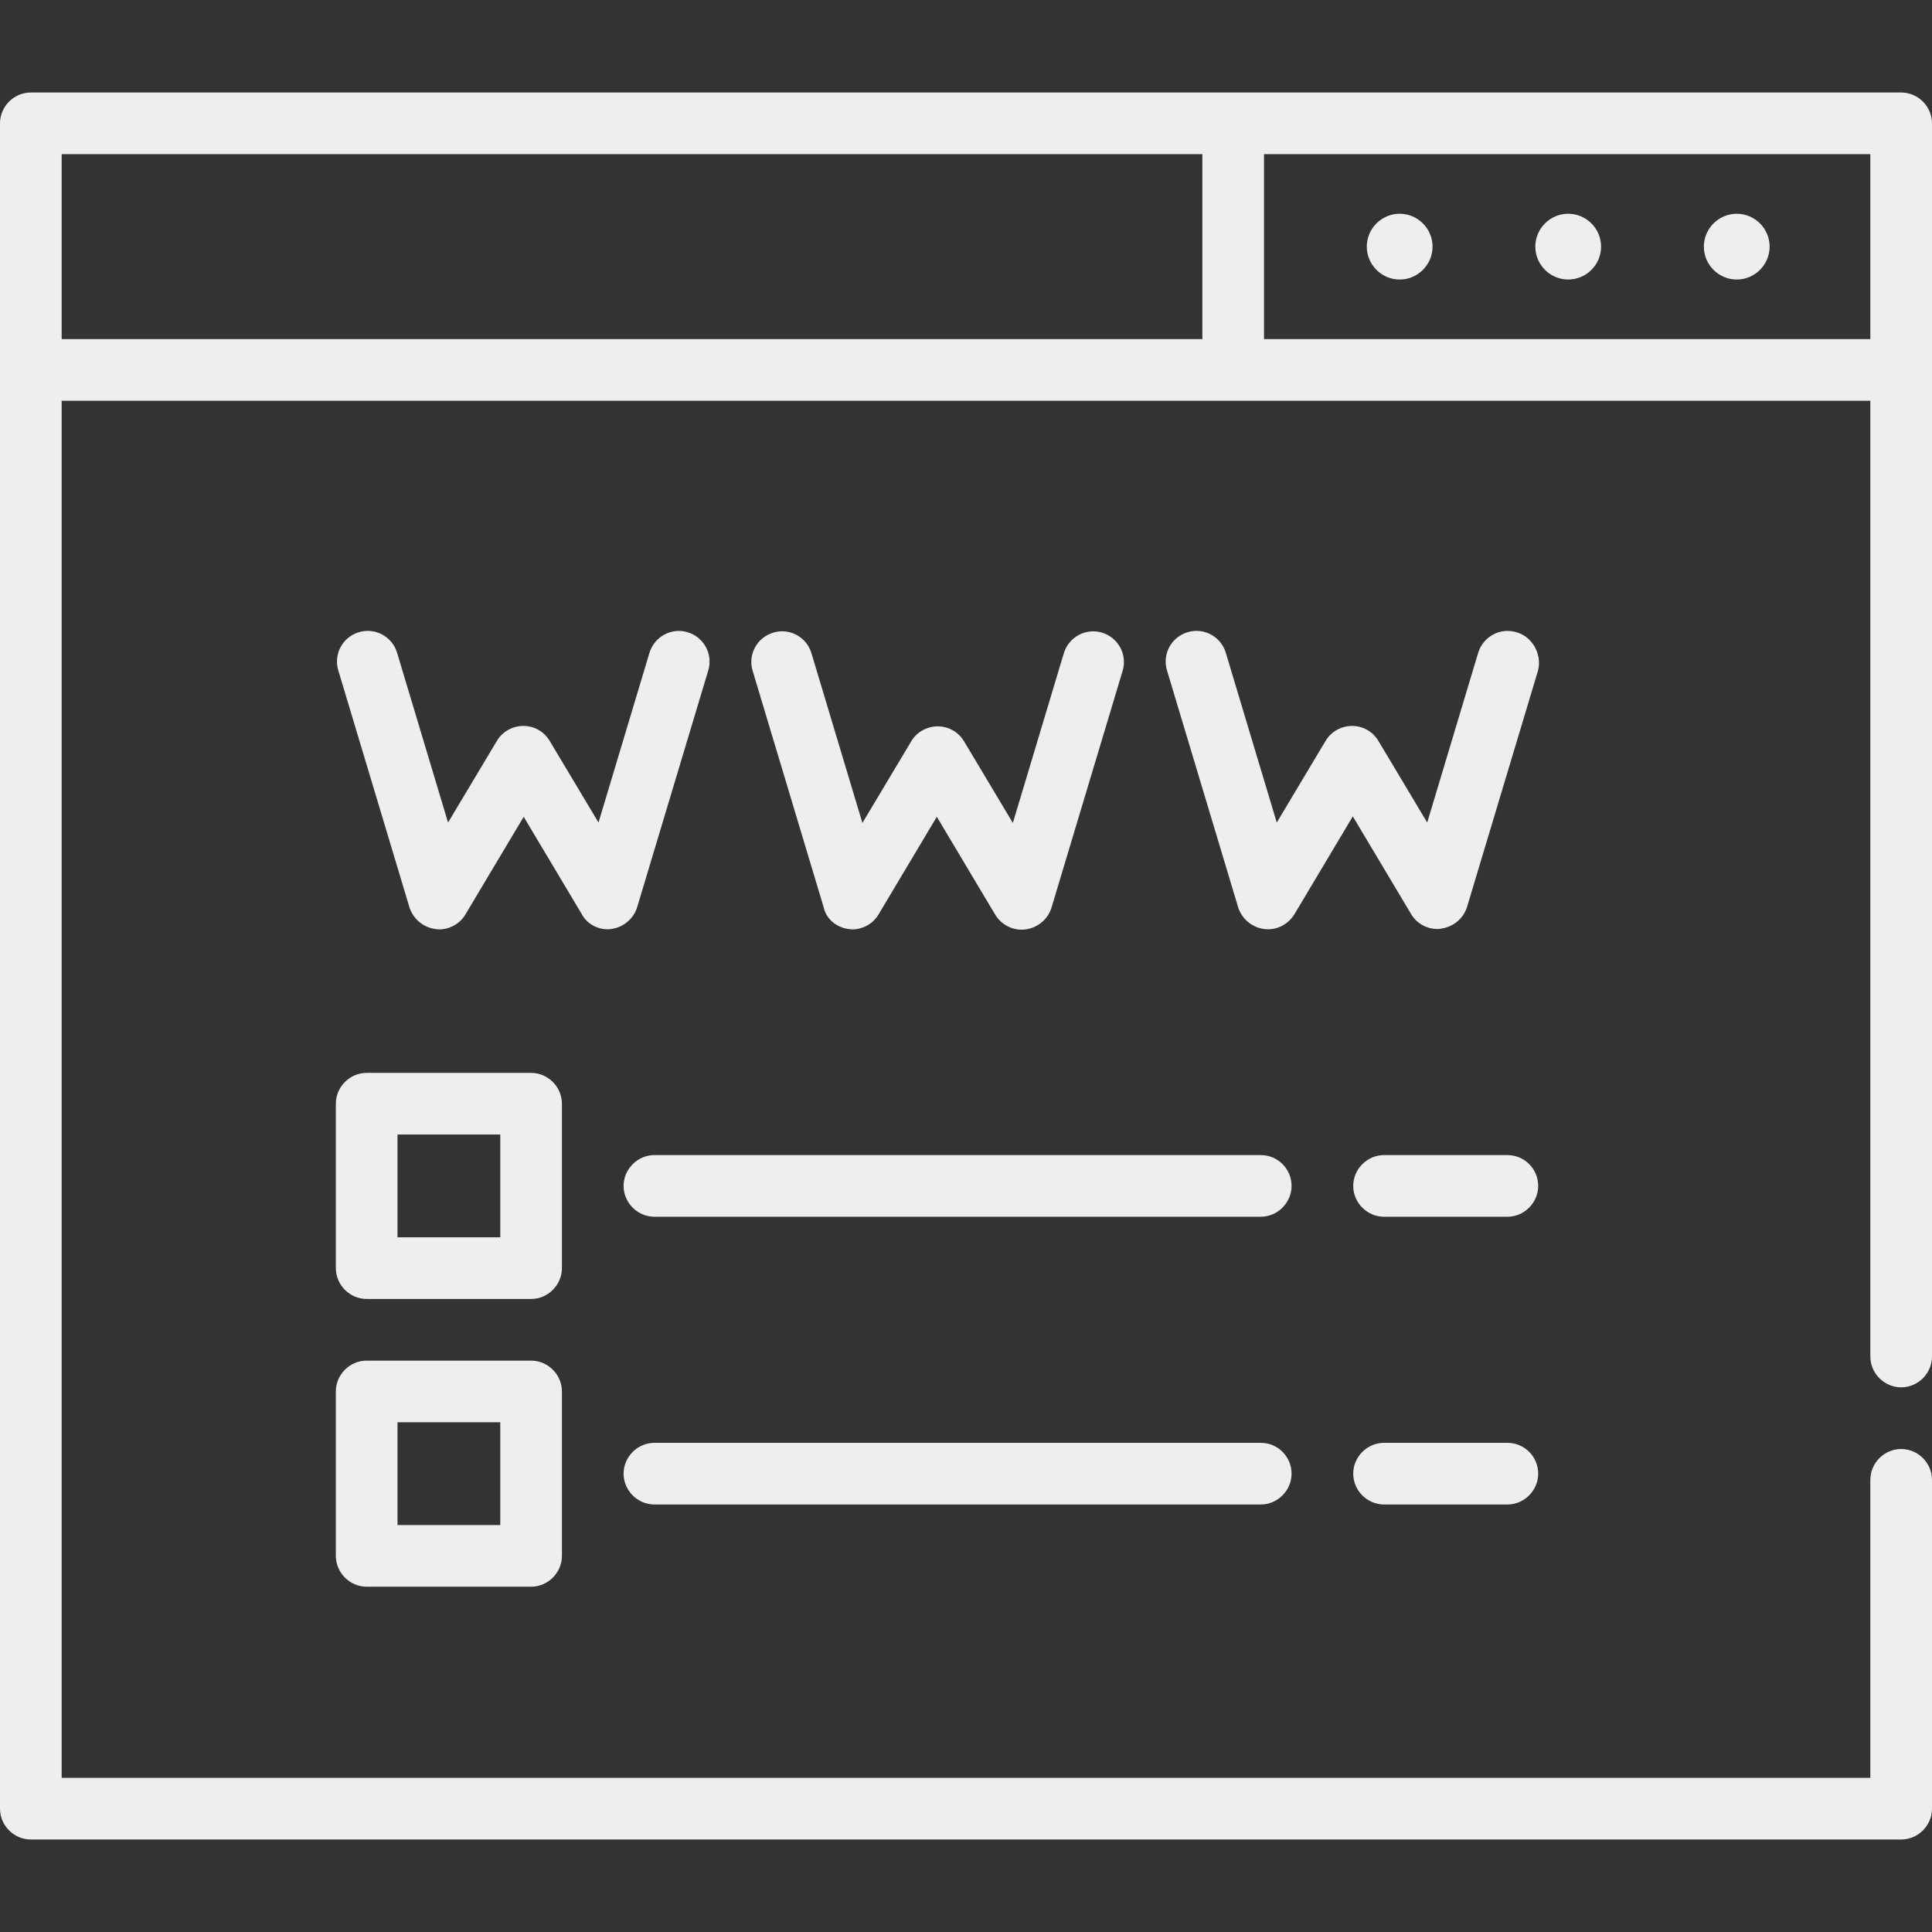 <?xml version="1.0" encoding="utf-8"?>
<!-- Generator: Adobe Illustrator 21.1.0, SVG Export Plug-In . SVG Version: 6.00 Build 0)  -->
<svg version="1.1" id="Layer_1" xmlns="http://www.w3.org/2000/svg" xmlns:xlink="http://www.w3.org/1999/xlink" x="0px" y="0px"
	 viewBox="0 0 470 470" style="enable-background:new 0 0 470 470;" xml:space="preserve">
<rect x="0" y="0" width="470" height="470" fill="#333333" stroke="none"/>
<style type="text/css">
	.st0{fill:#EEEEEE;}
</style>
<g>
	<path class="st0" d="M462.5,22.5H7.5C3.4,22.5,0,25.9,0,30v410c0,4.1,3.4,7.5,7.5,7.5h455c4.1,0,7.5-3.4,7.5-7.5v-80
		c0-4.1-3.4-7.5-7.5-7.5s-7.5,3.4-7.5,7.5v72.5H15v-335h440V330c0,4.1,3.4,7.5,7.5,7.5s7.5-3.4,7.5-7.5V30
		C470,25.9,466.6,22.5,462.5,22.5z M15,37.5h277.5v45H15V37.5z M307.5,82.5v-45H455v45H307.5z"/>
	<path class="st0" d="M381.5,52c-4.4,0-8,3.6-8,8s3.6,8,8,8s8-3.6,8-8S385.9,52,381.5,52z"/>
	<path class="st0" d="M340.5,52c-4.4,0-8,3.6-8,8s3.6,8,8,8s8-3.6,8-8S344.9,52,340.5,52z"/>
	<path class="st0" d="M422.5,52c-4.4,0-8,3.6-8,8s3.6,8,8,8s8-3.6,8-8S426.9,52,422.5,52z"/>
	<path class="st0" d="M148.7,226c2.9-0.4,5.4-2.4,6.3-5.3l17.3-57.6c1.2-4-1.1-8.1-5-9.3c-4-1.2-8.1,1.1-9.3,5l-12.4,41.3
		l-11.9-19.9c-1.4-2.3-3.8-3.6-6.4-3.6s-5.1,1.4-6.4,3.6l-11.9,19.9l-12.4-41.3c-1.2-4-5.4-6.2-9.3-5c-4,1.2-6.2,5.4-5,9.3
		l17.3,57.6c0.9,2.8,3.3,4.9,6.3,5.3c0.3,0,0.6,0.1,0.9,0.1c2.6,0,5.1-1.4,6.4-3.6l14.2-23.8l14.2,23.8
		C142.9,224.9,145.8,226.4,148.7,226L148.7,226z"/>
	<path class="st0" d="M206.4,226c0.3,0,0.6,0.1,0.9,0.1c2.6,0,5.1-1.4,6.4-3.6l14.2-23.8l14.2,23.8c1.5,2.5,4.4,4,7.4,3.6
		c2.9-0.4,5.4-2.4,6.3-5.3l17.3-57.6c1.2-4-1.1-8.1-5-9.3c-4-1.2-8.1,1.1-9.3,5l-12.4,41.3l-11.9-19.9c-1.4-2.3-3.8-3.6-6.4-3.6
		s-5.1,1.4-6.4,3.6l-11.9,19.9l-12.4-41.3c-1.2-4-5.4-6.2-9.3-5c-4,1.2-6.2,5.4-5,9.3l17.3,57.6C201,223.5,203.4,225.6,206.4,226z"
		/>
	<path class="st0" d="M368.9,153.8c-4-1.2-8.1,1.1-9.3,5l-12.4,41.3l-11.9-19.9c-1.4-2.3-3.8-3.6-6.4-3.6s-5.1,1.4-6.4,3.6
		l-11.9,19.9l-12.4-41.3c-1.2-4-5.4-6.2-9.3-5c-4,1.2-6.2,5.4-5,9.3l17.3,57.6c0.9,2.8,3.3,4.9,6.3,5.3c2.9,0.4,5.8-1,7.4-3.6
		l14.2-23.8l14.2,23.8c1.4,2.3,3.8,3.6,6.4,3.6c0.3,0,0.6,0,0.9-0.1c2.9-0.4,5.4-2.4,6.3-5.3l17.3-57.6
		C375.1,159.1,372.8,154.9,368.9,153.8z"/>
	<path class="st0" d="M136.7,268.5c0-4.1-3.4-7.5-7.5-7.5h-40c-4.1,0-7.5,3.4-7.5,7.5v40c0,4.1,3.4,7.5,7.5,7.5h40
		c4.1,0,7.5-3.4,7.5-7.5V268.5z M121.7,301h-25v-25h25V301z"/>
	<path class="st0" d="M129.2,331h-40c-4.1,0-7.5,3.4-7.5,7.5v40c0,4.1,3.4,7.5,7.5,7.5h40c4.1,0,7.5-3.4,7.5-7.5v-40
		C136.7,334.4,133.3,331,129.2,331z M121.7,371h-25v-25h25V371z"/>
	<path class="st0" d="M366.7,281h-30c-4.1,0-7.5,3.4-7.5,7.5s3.4,7.5,7.5,7.5h30c4.1,0,7.5-3.4,7.5-7.5S370.9,281,366.7,281z"/>
	<path class="st0" d="M306.7,281H159.2c-4.1,0-7.5,3.4-7.5,7.5s3.4,7.5,7.5,7.5h147.5c4.1,0,7.5-3.4,7.5-7.5S310.9,281,306.7,281z"
		/>
	<path class="st0" d="M366.7,351h-30c-4.1,0-7.5,3.4-7.5,7.5s3.4,7.5,7.5,7.5h30c4.1,0,7.5-3.4,7.5-7.5S370.9,351,366.7,351z"/>
	<path class="st0" d="M306.7,351H159.2c-4.1,0-7.5,3.4-7.5,7.5s3.4,7.5,7.5,7.5h147.5c4.1,0,7.5-3.4,7.5-7.5S310.9,351,306.7,351z"
		/>
</g>
</svg>

